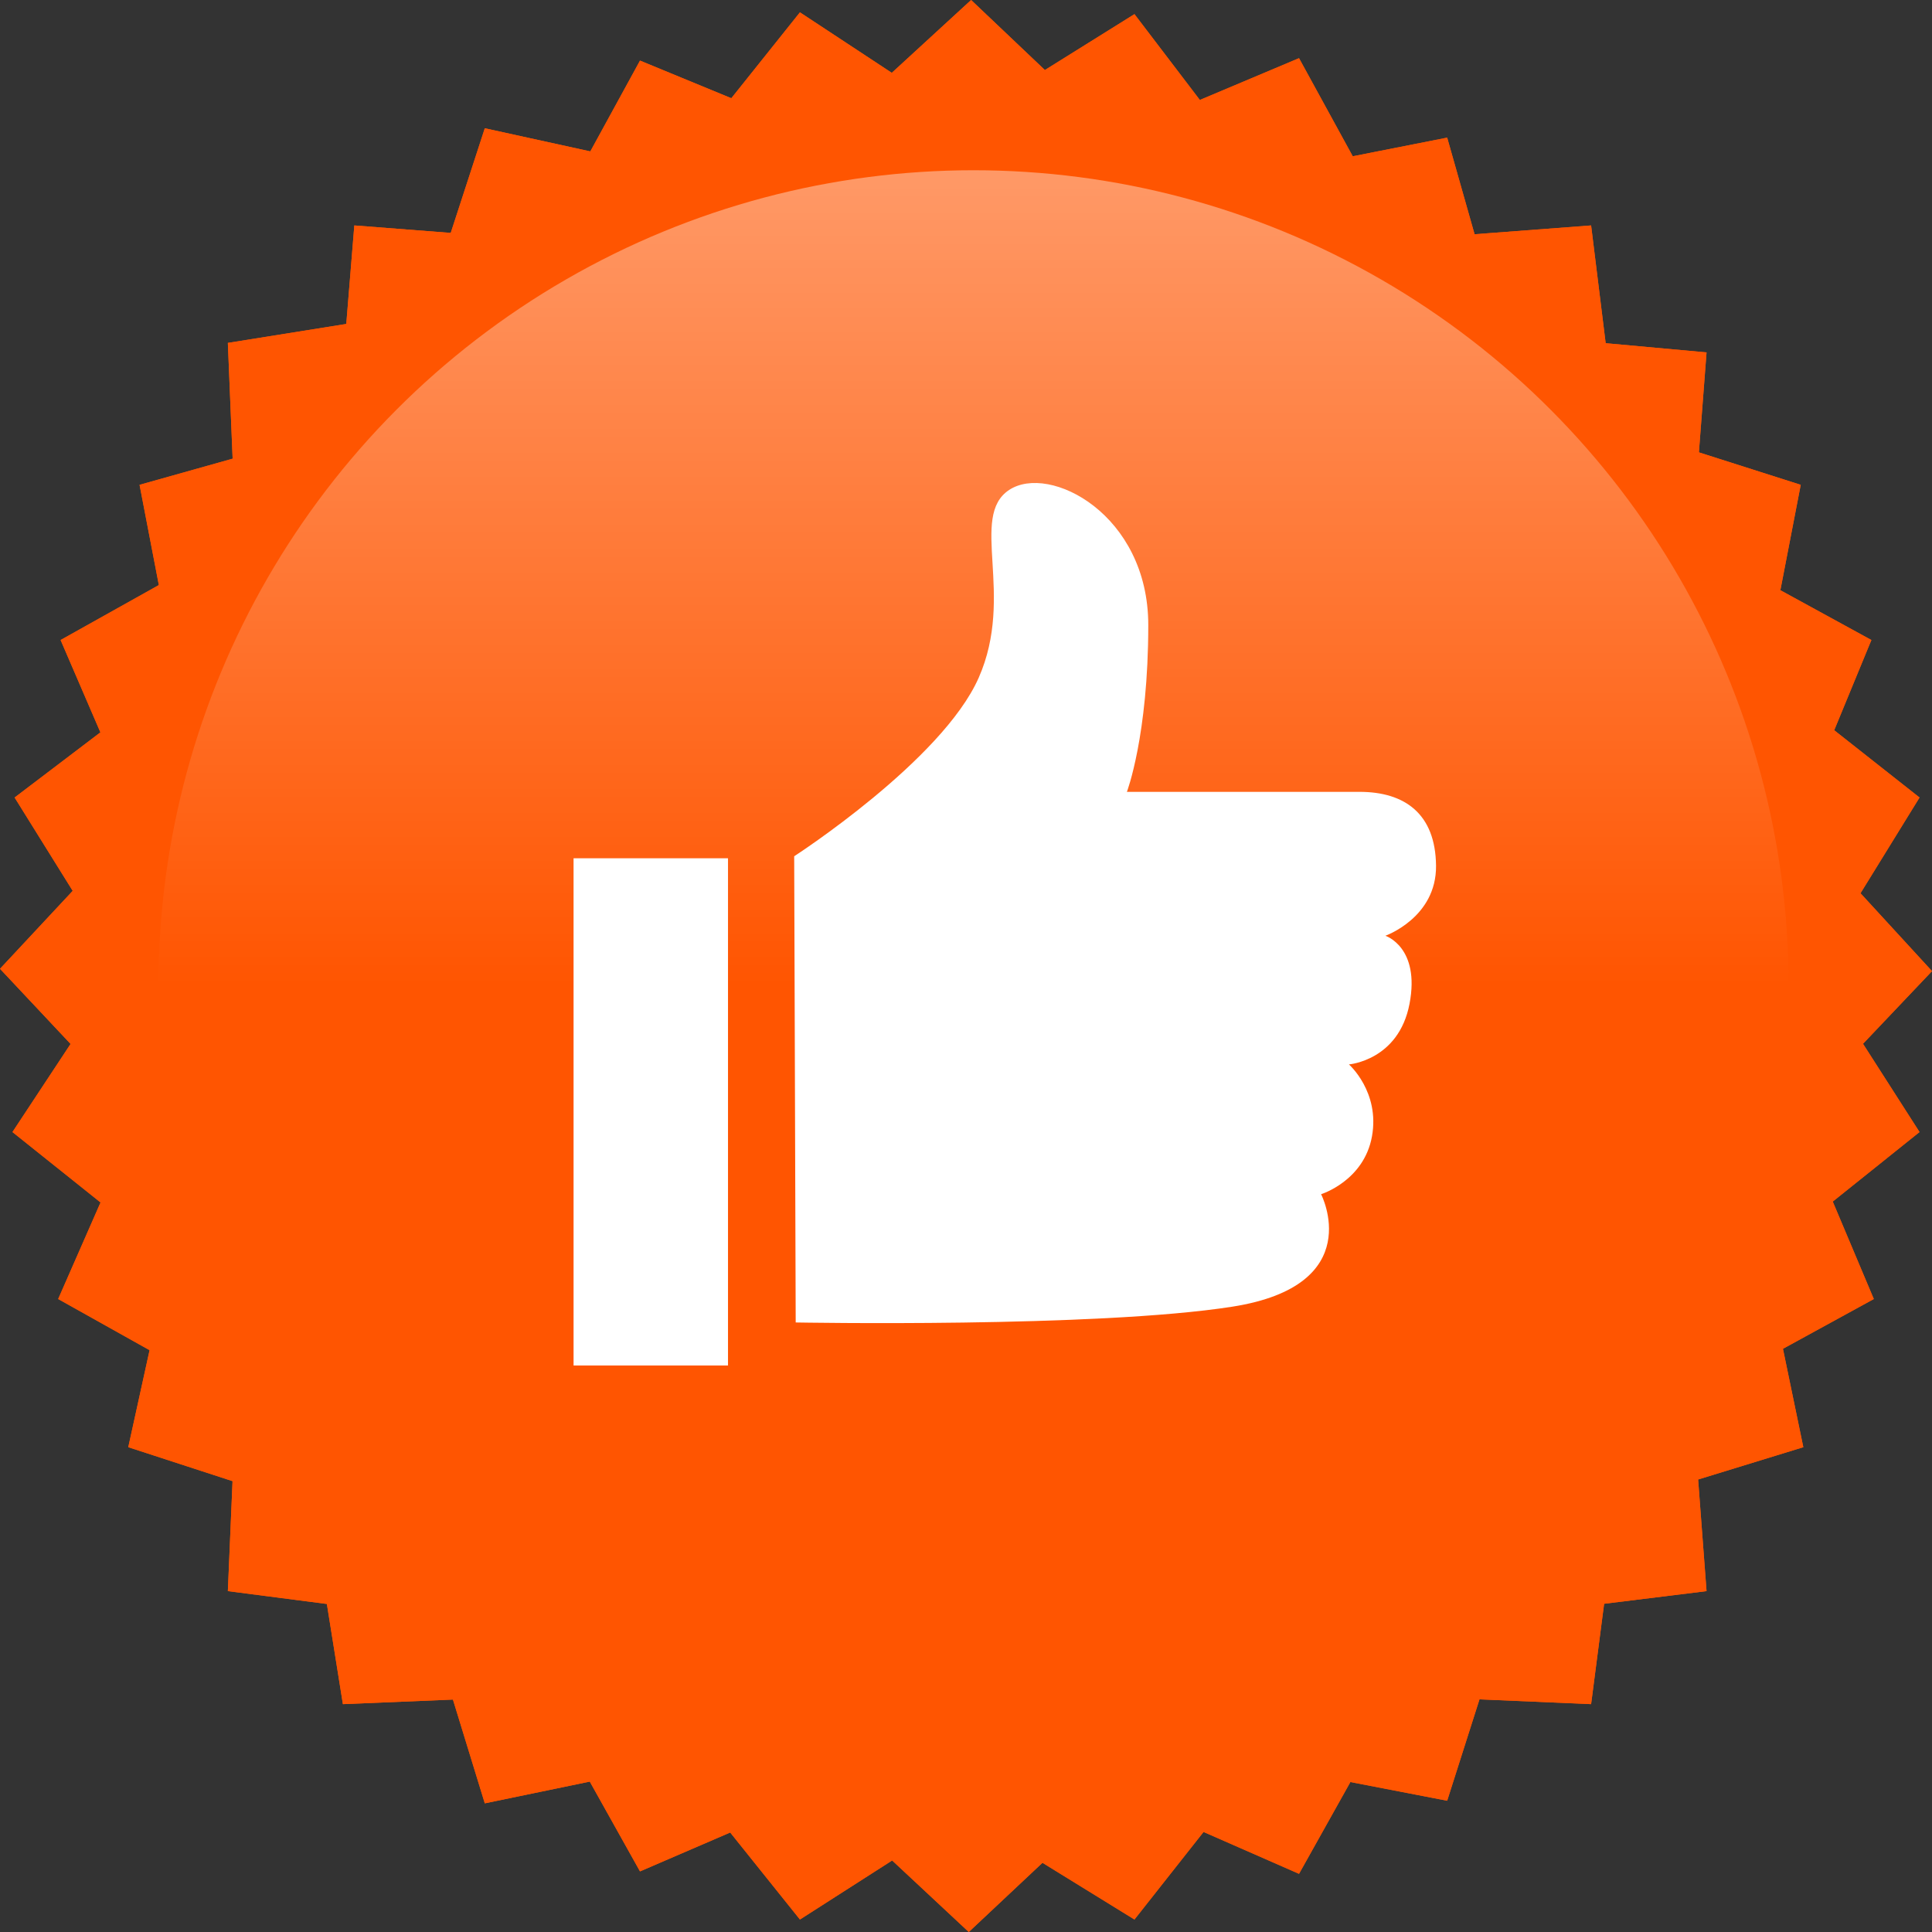 <?xml version="1.0" encoding="UTF-8" standalone="no"?>
<svg width="128px" height="128px" viewBox="0 0 128 128" version="1.1" xmlns="http://www.w3.org/2000/svg" xmlns:xlink="http://www.w3.org/1999/xlink" xmlns:sketch="http://www.bohemiancoding.com/sketch/ns">
    <rect x="0" y="0" width="128" height="128" fill="#333333" stroke="none"/>
    <!-- Generator: Sketch 3.4.2 (15855) - http://www.bohemiancoding.com/sketch -->
    <title>badge-flexible</title>
    <desc>Created with Sketch.</desc>
    <defs>
        <linearGradient x1="50%" y1="0%" x2="50%" y2="50%" id="linearGradient-1">
            <stop stop-color="#FFFFFF" stop-opacity="0.4" offset="0%"></stop>
            <stop stop-color="#FFFFFF" stop-opacity="0" offset="100%"></stop>
        </linearGradient>
        <path id="path-2" d="M0,0.02 L82.997,0.02 L82.997,73.035 L0,73.035 L0,0.02 Z"></path>
    </defs>
    <g id="Page-1" stroke="none" stroke-width="1" fill="none" fill-rule="evenodd" sketch:type="MSPage">
        <g id="badge-flexible" sketch:type="MSArtboardGroup">
            <g id="Path-Copy-2-+-Oval-1-Copy-+-Page-1" sketch:type="MSLayerGroup">
                <path d="M69.226,4.64 L75.161,0.937 L79.493,6.623 L86.064,3.854 L89.623,10.354 L95.879,9.119 L97.695,15.52 L105.415,14.936 L106.38,22.738 L113.063,23.348 L112.556,29.97 L119.303,32.121 L117.954,39.103 L123.984,42.403 L121.521,48.38 L127.174,52.838 L123.263,59.18 L128,64.339 L123.429,69.154 L127.174,75.001 L121.424,79.607 L124.145,86.064 L118.125,89.361 L119.475,95.88 L112.505,98.021 L113.063,105.416 L106.277,106.254 L105.415,112.904 L98.02,112.586 L95.879,119.303 L89.467,118.064 L86.064,124.146 L79.738,121.371 L75.161,127.173 L69.066,123.415 L64.184,128 L59.107,123.261 L52.998,127.173 L48.378,121.408 L42.402,123.985 L39.074,118.035 L32.119,119.476 L30.008,112.601 L22.718,112.904 L21.656,106.267 L15.096,105.416 L15.407,98.13 L8.498,95.88 L9.91,89.453 L3.854,86.064 L6.661,79.666 L0.825,75.001 L4.676,69.164 L0,64.185 L4.817,59.022 L0.968,52.838 L6.652,48.521 L4.015,42.403 L10.524,38.762 L9.246,32.121 L15.413,30.388 L15.096,22.718 L22.942,21.463 L23.475,14.936 L29.862,15.431 L32.119,8.498 L39.11,10.031 L42.402,4.015 L48.452,6.508 L52.998,0.818 L59.083,4.826 L64.339,0 L69.226,4.64 Z" id="Path-Copy-2" fill="#FF5501" sketch:type="MSShapeGroup"></path>
                <circle id="Oval-1-Copy" fill="url(#linearGradient-1)" sketch:type="MSShapeGroup" cx="64.5" cy="65.28" r="54"></circle>
                <g id="Page-1" transform="translate(23, 26.244)">
                    <g id="Group-3">
                        <mask id="mask-3" sketch:name="Clip 2" fill="white">
                            <use xlink:href="#path-2"></use>
                        </mask>
                        <g id="Clip-2"></g>
                        <path d="M82.997,34.381 L66.013,20.698 L66.013,28.814 C52.413,28.813 43.441,34.22 41.632,35.356 C29.619,42.733 22.594,55.956 22.594,73.034 L34.01,73.034 C34.01,65.221 35.804,58.624 39.134,53.429 C39.437,52.956 50.138,38.846 66.013,40.245 L66.013,48.064 L82.997,34.381 Z" id="Fill-1" fill="#FFFFFF" sketch:type="MSShapeGroup" mask="url(#mask-3)"></path>
                    </g>
                    <path d="M35.969,27.686 C37.068,28.102 38.151,28.543 39.204,29.032 L41.828,30.254 C43.602,29.293 45.456,28.444 47.385,27.712 L47.385,17.005 L55.36,17.005 L41.677,0.02 L27.994,17.005 L35.969,17.005 L35.969,27.686 Z" id="Fill-4" fill="#FFFFFF" sketch:type="MSShapeGroup"></path>
                    <path d="M28.277,41.655 C29.268,39.649 35.466,33.807 37.399,32.914 C31.502,30.17 24.637,28.664 16.984,28.577 L16.984,20.459 L0,34.144 L16.984,47.827 L16.984,40 C21.084,40.06 24.835,40.625 28.229,41.643 C28.244,41.647 28.262,41.651 28.277,41.655" id="Fill-6" fill="#FFFFFF" sketch:type="MSShapeGroup"></path>
                    <path d="M44.287,53.647 C47.425,58.774 49.106,65.217 49.106,72.797 L60.522,72.797 C60.522,62.677 58.051,53.912 53.544,46.908 C53.519,46.868 47.328,48.776 44.287,53.647" id="Fill-8" fill="#FFFFFF" sketch:type="MSShapeGroup"></path>
                </g>
            </g>
            <g id="Path-Copy-2-+-Oval-1-Copy-+-Page-1-Copy" sketch:type="MSLayerGroup">
                <path d="M69.226,4.64 L75.161,0.937 L79.493,6.623 L86.064,3.854 L89.623,10.354 L95.879,9.119 L97.695,15.52 L105.415,14.936 L106.38,22.738 L113.063,23.348 L112.556,29.97 L119.303,32.121 L117.954,39.103 L123.984,42.403 L121.521,48.38 L127.174,52.838 L123.263,59.18 L128,64.339 L123.429,69.154 L127.174,75.001 L121.424,79.607 L124.145,86.064 L118.125,89.361 L119.475,95.88 L112.505,98.021 L113.063,105.416 L106.277,106.254 L105.415,112.904 L98.02,112.586 L95.879,119.303 L89.467,118.064 L86.064,124.146 L79.738,121.371 L75.161,127.173 L69.066,123.415 L64.184,128 L59.107,123.261 L52.998,127.173 L48.378,121.408 L42.402,123.985 L39.074,118.035 L32.119,119.476 L30.008,112.601 L22.718,112.904 L21.656,106.267 L15.096,105.416 L15.407,98.13 L8.498,95.88 L9.91,89.453 L3.854,86.064 L6.661,79.666 L0.825,75.001 L4.676,69.164 L0,64.185 L4.817,59.022 L0.968,52.838 L6.652,48.521 L4.015,42.403 L10.524,38.762 L9.246,32.121 L15.413,30.388 L15.096,22.718 L22.942,21.463 L23.475,14.936 L29.862,15.431 L32.119,8.498 L39.11,10.031 L42.402,4.015 L48.452,6.508 L52.998,0.818 L59.083,4.826 L64.339,0 L69.226,4.64 Z" id="Path-Copy-2" fill="#FF5501" sketch:type="MSShapeGroup"></path>
                <circle id="Oval-1-Copy" fill="url(#linearGradient-1)" sketch:type="MSShapeGroup" cx="64.5" cy="65.28" r="54"></circle>
            </g>
            <path d="M74.66,52.462 C74.66,52.462 87.077,52.462 90.07,52.462 C93.064,52.462 95.105,53.91 95.141,57.353 C95.177,60.797 91.785,61.996 91.785,61.996 C91.785,61.996 94.103,62.746 93.385,66.504 C92.667,70.261 89.37,70.52 89.37,70.52 C89.37,70.52 91.43,72.329 90.897,75.287 C90.363,78.245 87.526,79.119 87.526,79.119 C87.526,79.119 90.647,85.159 81.644,86.571 C72.641,87.984 52.717,87.617 52.717,87.617 L52.617,56.729 C52.617,56.729 62.423,50.392 64.843,44.899 C67.264,39.405 64.185,34.229 66.857,32.461 C69.529,30.693 76.076,34.076 76.076,41.411 C76.076,48.746 74.66,52.462 74.66,52.462 Z M38,56.864 L48.232,56.864 L48.232,90.468 L38,90.468 L38,56.864 Z" id="Path-64" fill="#FFFFFF" sketch:type="MSShapeGroup"></path>
        </g>
    </g>
</svg>
